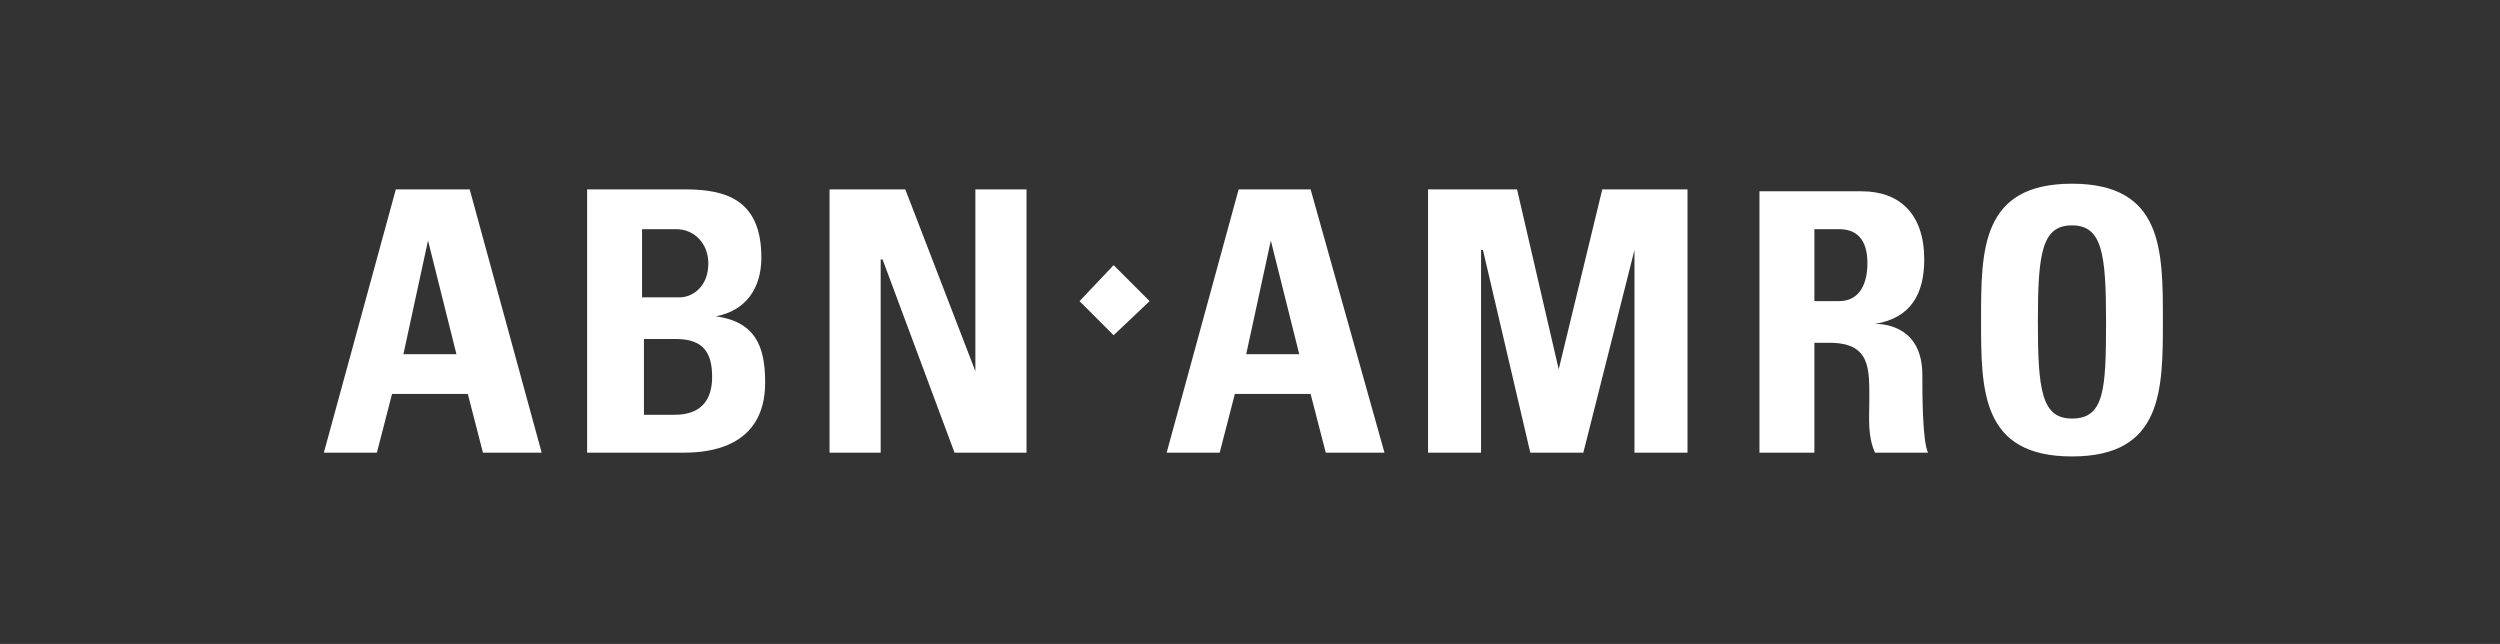 <svg version="1.2" xmlns="http://www.w3.org/2000/svg" viewBox="0 0 132 34" width="132" height="34">
	<rect x="0" y="0" width="132" height="34" fill="#333333" stroke="none"/>
	<title>ABN-AMRO_Logo_new_colors-svg</title>
	<style>
		.s0 { fill: #ffffff } 
	</style>
	<path id="path653" fill-rule="evenodd" class="s0" d="m114.2 16.9c0 3.7 0 7.2-4.8 7.2-4.8 0-4.8-3.5-4.8-7.2 0-3.7 0-7.2 4.8-7.2 4.8 0 4.8 3.5 4.8 7.2zm-89.4-6.9l3.8 13.9h-3.1l-0.8-3.1h-4l-0.8 3.1h-2.8l3.8-13.9zm11.4 0c2.2 0 4 0.6 4 3.6 0 1.6-0.8 2.8-2.4 3.1 2.1 0.3 2.6 1.6 2.6 3.5 0 3.5-3.1 3.7-4.3 3.7h-5.1v-13.9zm11.6 0l3.7 9.6v-9.6h2.7v13.9h-3.8l-3.8-10.2h-0.1v10.2h-2.7v-13.9zm21.4 0l3.9 13.9h-3.1l-0.8-3.1h-4l-0.8 3.1h-2.8l3.8-13.9zm10.9 0l2.2 9.5 2.3-9.5h4.5v13.9h-2.8v-10.7l-2.7 10.7h-2.8l-2.5-10.7h-0.1v10.7h-2.8v-13.9zm18.2 0.1c2 0 3.3 1.2 3.3 3.6 0 1.8-0.7 3.1-2.6 3.4 0.6 0 2.5 0.2 2.5 2.7 0 0.9 0 3.5 0.3 4.1h-2.8c-0.4-0.9-0.3-1.8-0.3-2.7 0-1.7 0.1-3.1-2.1-3.1h-0.8v5.8h-2.9v-13.8zm9.3 6.9c0 3.6 0.2 5.1 1.8 5.1 1.7 0 1.8-1.5 1.8-5.1 0-3.6-0.2-5.1-1.8-5.1-1.6 0-1.8 1.5-1.8 5.1zm-73.7-1.3h2c0.6 0 1.5-0.5 1.5-1.8 0-1-0.7-1.8-1.7-1.8h-1.8zm61.9 0.2h1.3c1.2 0 1.5-1.1 1.5-2 0-1.3-0.6-1.8-1.5-1.8h-1.3zm-74.5 2.8h2.8l-1.5-6zm44.5 0h2.8l-1.5-6zm-5.1-2.8l-1.9 1.8-1.8-1.8 1.8-1.9zm-26.7 6h1.6c0.6 0 2-0.1 2-2 0-1.2-0.4-2-1.9-2h-1.7z"/>
</svg>